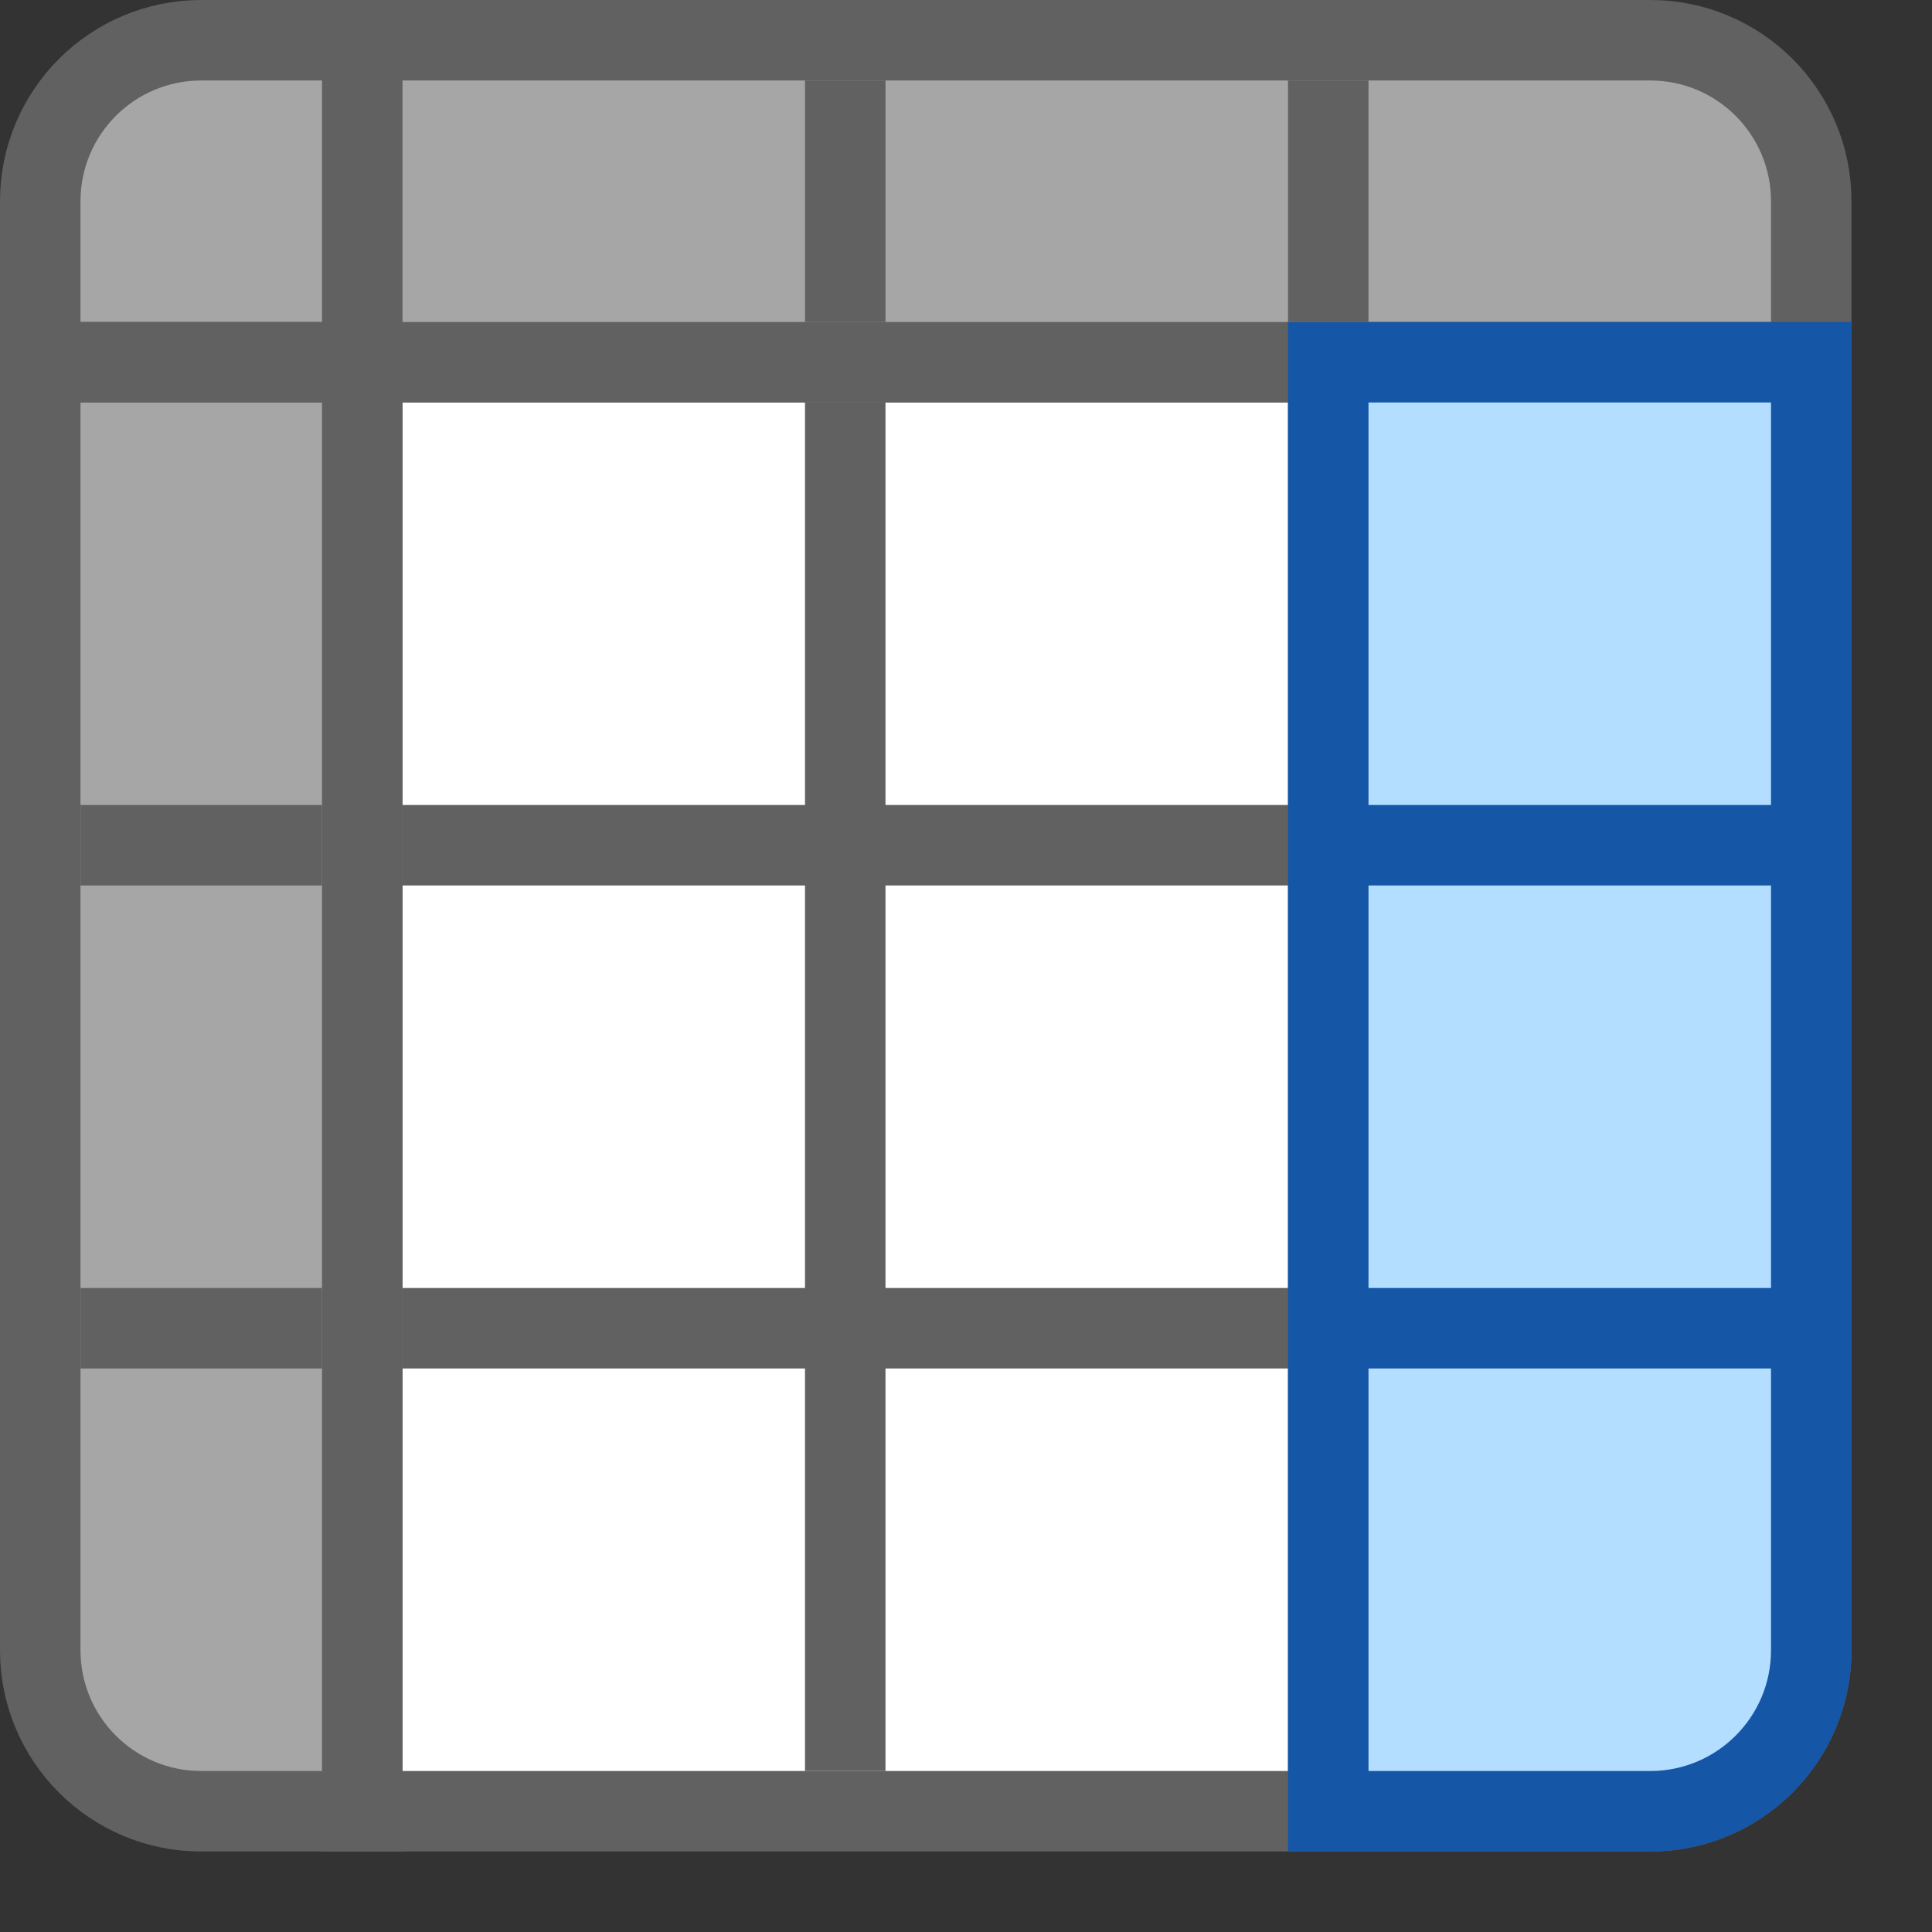 <svg width="24" height="24" viewBox="0 0 24 24" fill="none" xmlns="http://www.w3.org/2000/svg">
<rect x="0" y="0" width="24" height="24" fill="#333333" stroke="none"/>
<path d="M4.5 4.5H22.5V20.5C22.5 21.605 21.605 22.5 20.5 22.5H4.5V4.5Z" fill="#FFFFFF" stroke="#616161"/>
<path d="M10.5 5.5V21.5M16.5 5.5V21.5M5.5 10.5H21.5M5.5 16.5H21.5" stroke="#616161" stroke-linecap="square" stroke-linejoin="round"/>
<path d="M0.5 2.5C0.5 1.395 1.395 0.5 2.5 0.5H20.5C21.605 0.5 22.5 1.395 22.5 2.5V4.5H0.5V2.5Z" fill="#A6A6A6"/>
<path d="M2.5 22.5C1.395 22.5 0.5 21.605 0.5 20.5V2.5C0.5 1.395 1.395 0.5 2.5 0.5H4.5V22.5H2.5Z" fill="#A6A6A6"/>
<path d="M0.5 2.5C0.5 1.395 1.395 0.5 2.5 0.5M0.5 2.5V4.5H22.5V2.5C22.5 1.395 21.605 0.5 20.5 0.5H2.5M0.5 2.5V20.5C0.5 21.605 1.395 22.5 2.5 22.5H4.5V0.5H2.5" stroke="#616161"/>
<path d="M3.5 4.5H1.5M3.5 10.5H1.5M3.5 16.5H1.5M10.5 1.5V3.5M16.5 1.5V3.5" stroke="#616161" stroke-linecap="square" stroke-linejoin="round"/>
<path d="M16.5 4.5H22.5V10.5V16.5V20.5C22.5 21.605 21.605 22.5 20.5 22.5H16.5V16.5V10.5V4.5Z" fill="#B4DEFF"/>
<path d="M16.5 10.5V4.5H22.5V10.5M16.5 10.5H22.5M16.5 10.5V16.5M22.5 10.5V16.5M16.5 16.5V22.5H20.5C21.605 22.5 22.5 21.605 22.5 20.5V16.5M16.5 16.5H22.5" stroke="#1656A7"/>
</svg>
